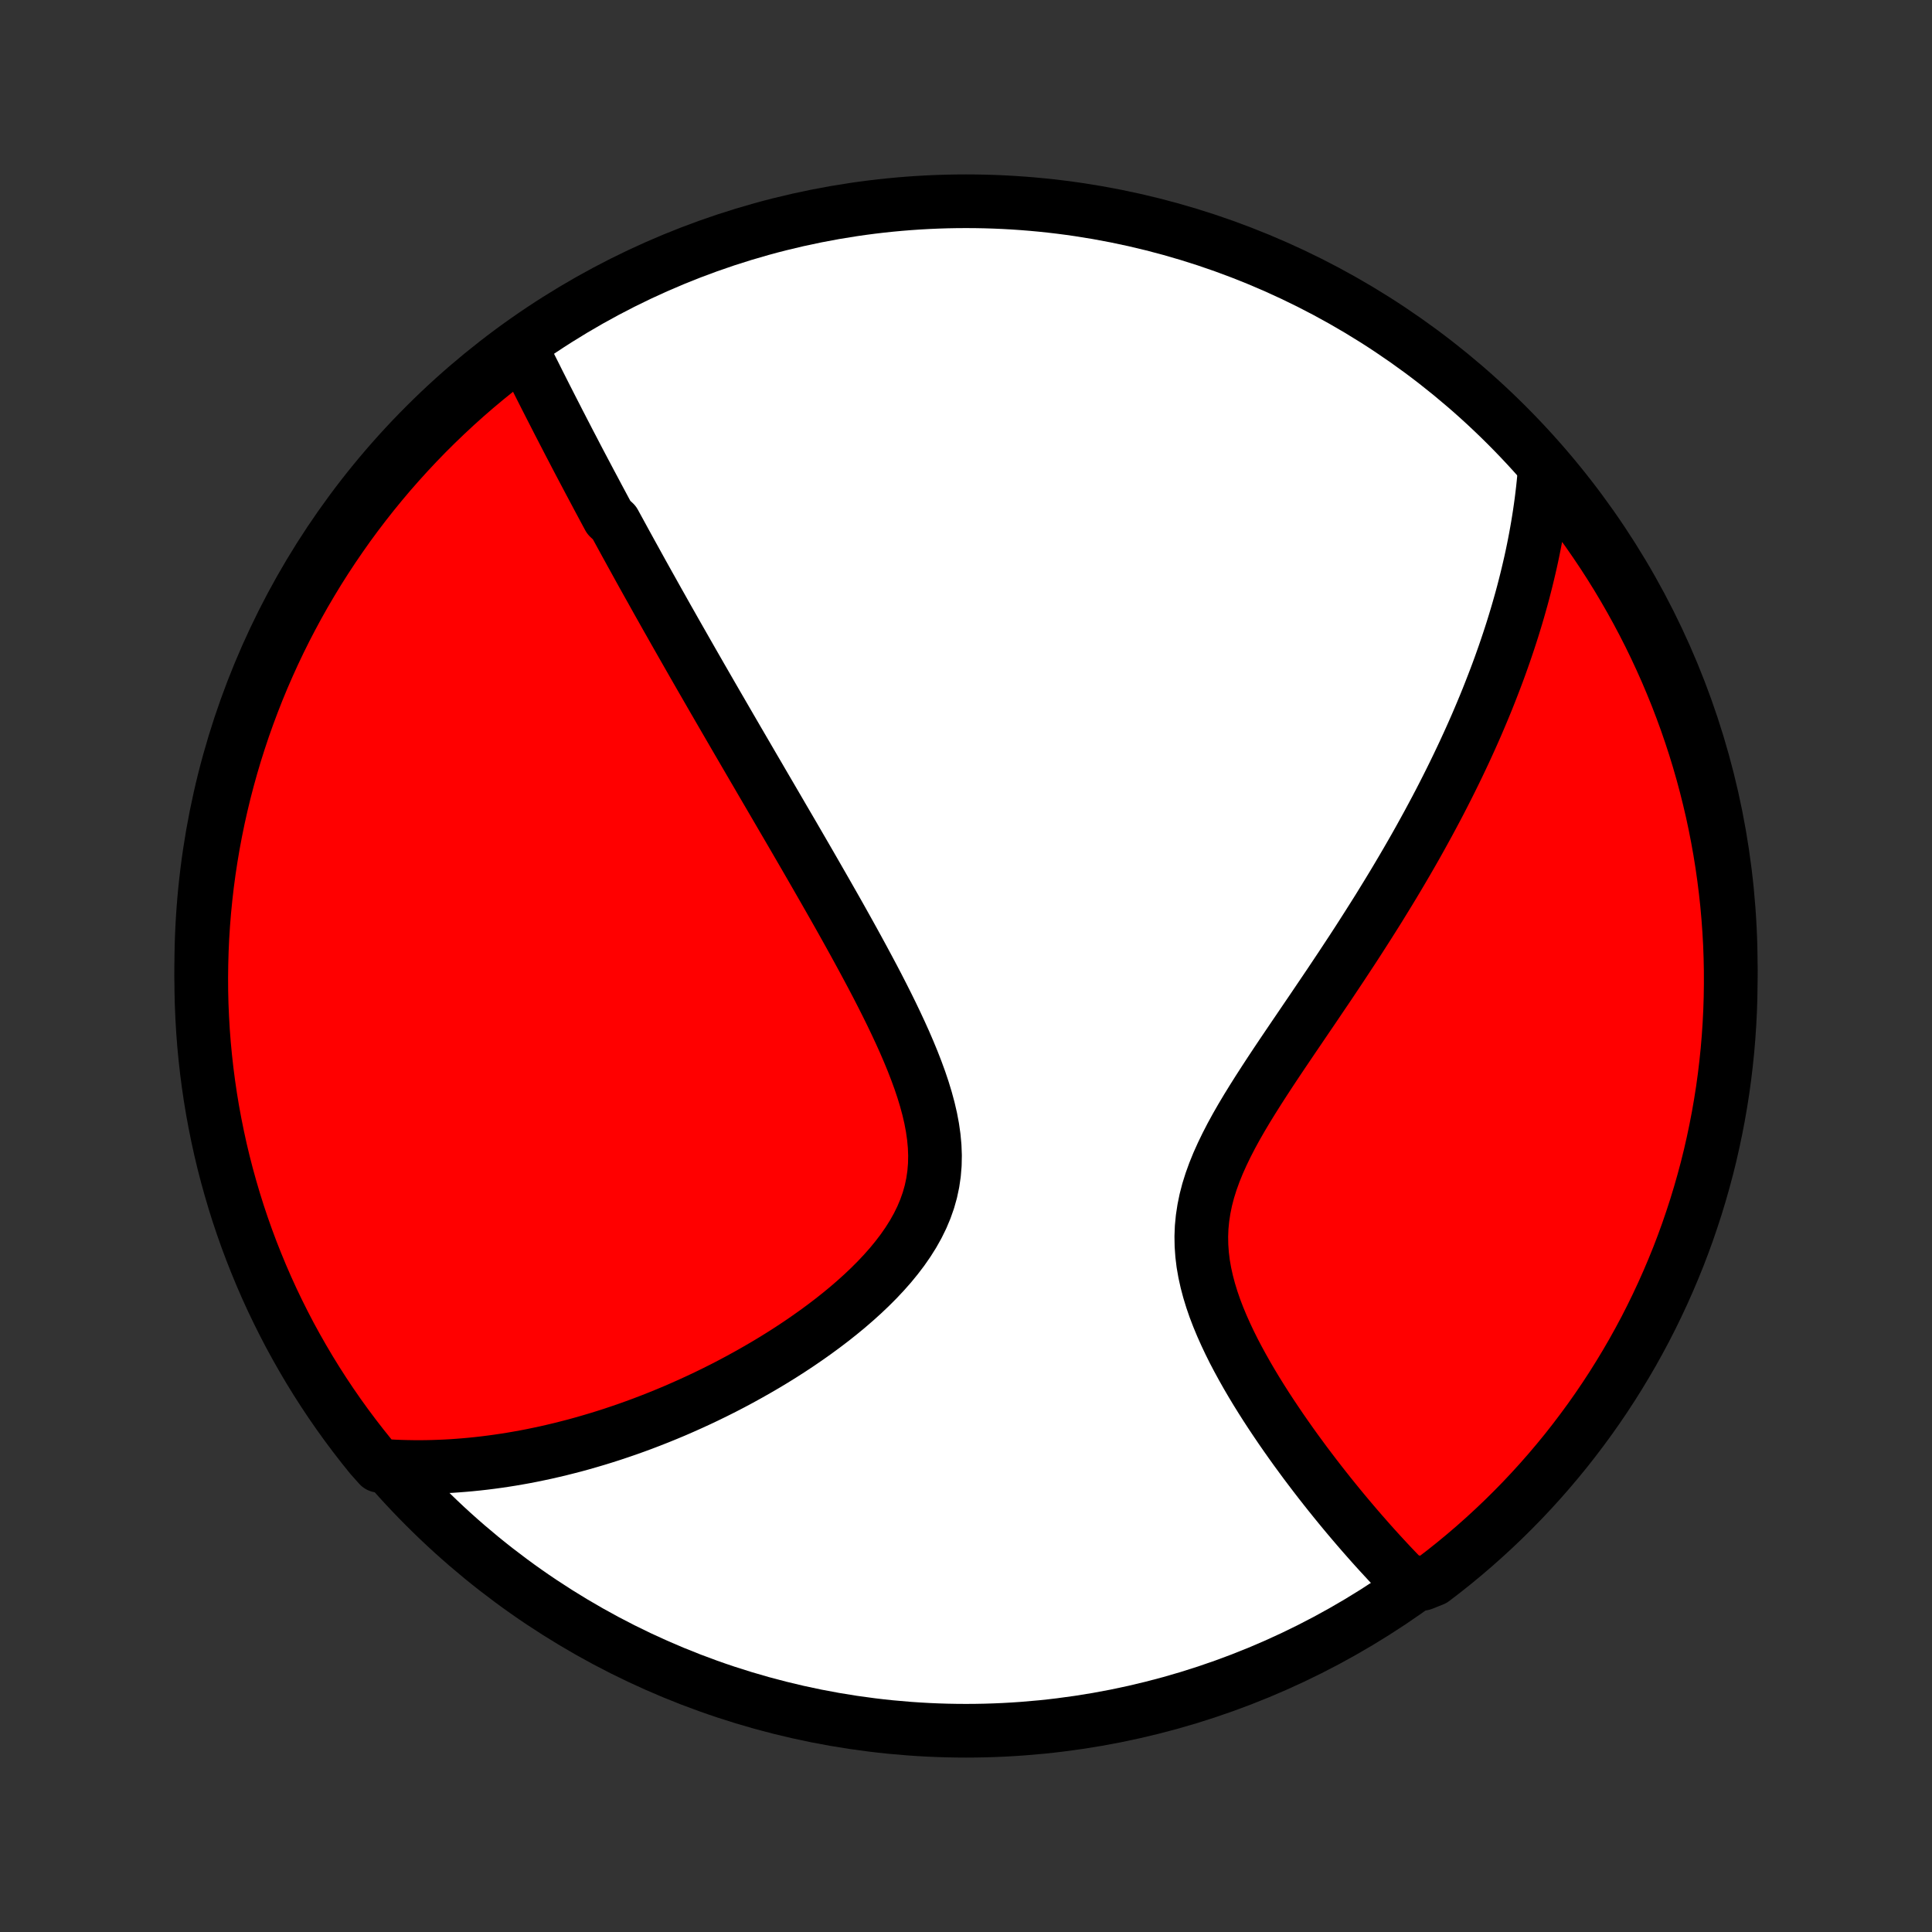 <?xml version="1.0" encoding="utf-8" standalone="no"?>
<!DOCTYPE svg PUBLIC "-//W3C//DTD SVG 1.1//EN"
  "http://www.w3.org/Graphics/SVG/1.1/DTD/svg11.dtd">
<!-- Created with matplotlib (http://matplotlib.org/) -->
<svg height="72pt" version="1.1" viewBox="0 0 72 72" width="72pt" xmlns="http://www.w3.org/2000/svg" xmlns:xlink="http://www.w3.org/1999/xlink">
 <rect x="0" y="0" width="72" height="72" fill="#333333" stroke="none"/>
 <defs>
  <style type="text/css">
*{stroke-linecap:butt;stroke-linejoin:round;}
  </style>
 </defs>
 <g id="figure_1">
  <g id="patch_1">
   <path d="
M0 72
L72 72
L72 0
L0 0
z
" style="fill:none;"/>
  </g>
  <g id="axes_1">
   <g id="PatchCollection_1">
    <defs>
     <path d="
M36 -7.5
C43.558 -7.5 50.808 -10.503 56.153 -15.848
C61.497 -21.192 64.5 -28.442 64.5 -36
C64.5 -43.558 61.497 -50.808 56.153 -56.153
C50.808 -61.497 43.558 -64.5 36 -64.5
C28.442 -64.5 21.192 -61.497 15.848 -56.153
C10.503 -50.808 7.5 -43.558 7.5 -36
C7.5 -28.442 10.503 -21.192 15.848 -15.848
C21.192 -10.503 28.442 -7.5 36 -7.5
z
" id="C0_0_a811fe30f3"/>
     <path d="
M19.388 -59.103
L19.482 -58.913
L19.577 -58.723
L19.671 -58.533
L19.765 -58.344
L19.86 -58.155
L19.955 -57.966
L20.049 -57.777
L20.144 -57.589
L20.239 -57.401
L20.334 -57.213
L20.43 -57.025
L20.525 -56.838
L20.621 -56.651
L20.717 -56.464
L20.812 -56.277
L20.909 -56.09
L21.005 -55.903
L21.102 -55.717
L21.198 -55.53
L21.296 -55.343
L21.393 -55.157
L21.49 -54.97
L21.588 -54.783
L21.686 -54.597
L21.785 -54.41
L21.884 -54.223
L21.983 -54.035
L22.083 -53.848
L22.183 -53.66
L22.283 -53.471
L22.384 -53.283
L22.485 -53.094
L22.587 -52.904
L22.689 -52.714
L22.895 -52.524
L22.999 -52.333
L23.104 -52.141
L23.209 -51.949
L23.314 -51.756
L23.421 -51.562
L23.528 -51.367
L23.636 -51.172
L23.744 -50.976
L23.853 -50.778
L23.963 -50.58
L24.074 -50.381
L24.186 -50.18
L24.299 -49.979
L24.412 -49.776
L24.526 -49.572
L24.642 -49.367
L24.758 -49.16
L24.875 -48.952
L24.994 -48.743
L25.113 -48.532
L25.234 -48.319
L25.356 -48.105
L25.479 -47.889
L25.603 -47.672
L25.728 -47.453
L25.855 -47.231
L25.983 -47.008
L26.112 -46.783
L26.243 -46.556
L26.375 -46.327
L26.508 -46.096
L26.643 -45.862
L26.78 -45.626
L26.918 -45.388
L27.057 -45.148
L27.198 -44.905
L27.341 -44.659
L27.485 -44.411
L27.631 -44.161
L27.779 -43.907
L27.928 -43.651
L28.079 -43.392
L28.232 -43.131
L28.386 -42.866
L28.542 -42.599
L28.7 -42.329
L28.86 -42.055
L29.021 -41.779
L29.184 -41.499
L29.349 -41.217
L29.516 -40.931
L29.684 -40.642
L29.854 -40.349
L30.025 -40.054
L30.198 -39.755
L30.372 -39.453
L30.547 -39.148
L30.724 -38.84
L30.902 -38.528
L31.081 -38.214
L31.261 -37.896
L31.441 -37.575
L31.622 -37.251
L31.803 -36.924
L31.984 -36.594
L32.165 -36.261
L32.345 -35.926
L32.525 -35.588
L32.703 -35.248
L32.879 -34.905
L33.053 -34.56
L33.224 -34.213
L33.391 -33.864
L33.554 -33.514
L33.713 -33.162
L33.865 -32.809
L34.011 -32.455
L34.149 -32.1
L34.279 -31.745
L34.398 -31.391
L34.506 -31.036
L34.602 -30.682
L34.684 -30.329
L34.75 -29.978
L34.8 -29.629
L34.832 -29.282
L34.845 -28.937
L34.838 -28.595
L34.81 -28.257
L34.761 -27.923
L34.691 -27.593
L34.599 -27.267
L34.486 -26.946
L34.353 -26.63
L34.2 -26.319
L34.029 -26.014
L33.84 -25.714
L33.636 -25.42
L33.417 -25.132
L33.185 -24.849
L32.94 -24.572
L32.685 -24.301
L32.421 -24.037
L32.148 -23.778
L31.867 -23.525
L31.581 -23.278
L31.288 -23.037
L30.991 -22.802
L30.69 -22.573
L30.386 -22.35
L30.079 -22.133
L29.77 -21.921
L29.46 -21.716
L29.148 -21.516
L28.836 -21.322
L28.523 -21.134
L28.21 -20.952
L27.898 -20.775
L27.586 -20.603
L27.275 -20.437
L26.965 -20.276
L26.656 -20.121
L26.349 -19.971
L26.043 -19.826
L25.738 -19.686
L25.436 -19.551
L25.135 -19.42
L24.836 -19.295
L24.539 -19.174
L24.244 -19.058
L23.951 -18.946
L23.661 -18.839
L23.372 -18.736
L23.086 -18.638
L22.802 -18.543
L22.52 -18.453
L22.241 -18.367
L21.963 -18.285
L21.688 -18.206
L21.415 -18.131
L21.143 -18.061
L20.874 -17.993
L20.608 -17.93
L20.343 -17.869
L20.08 -17.813
L19.819 -17.759
L19.56 -17.709
L19.303 -17.663
L19.047 -17.619
L18.794 -17.579
L18.542 -17.542
L18.292 -17.508
L18.044 -17.477
L17.797 -17.449
L17.551 -17.424
L17.308 -17.402
L17.065 -17.383
L16.824 -17.366
L16.584 -17.353
L16.346 -17.343
L16.109 -17.335
L15.873 -17.33
L15.638 -17.328
L15.404 -17.329
L15.171 -17.333
L14.939 -17.339
L14.708 -17.348
L14.478 -17.36
L14.127 -17.375
L13.812 -17.729
L13.503 -18.114
L13.201 -18.504
L12.906 -18.899
L12.618 -19.299
L12.337 -19.705
L12.063 -20.116
L11.797 -20.531
L11.538 -20.951
L11.287 -21.376
L11.043 -21.805
L10.806 -22.238
L10.578 -22.676
L10.357 -23.118
L10.143 -23.564
L9.938 -24.013
L9.741 -24.466
L9.552 -24.923
L9.37 -25.383
L9.197 -25.846
L9.032 -26.312
L8.875 -26.781
L8.727 -27.253
L8.587 -27.728
L8.455 -28.205
L8.331 -28.685
L8.216 -29.167
L8.11 -29.651
L8.012 -30.137
L7.922 -30.624
L7.841 -31.113
L7.769 -31.604
L7.705 -32.096
L7.65 -32.59
L7.603 -33.084
L7.565 -33.579
L7.536 -34.075
L7.515 -34.572
L7.503 -35.069
L7.5 -35.566
L7.506 -36.063
L7.52 -36.561
L7.542 -37.058
L7.574 -37.555
L7.614 -38.051
L7.663 -38.547
L7.72 -39.042
L7.786 -39.536
L7.861 -40.029
L7.944 -40.521
L8.036 -41.011
L8.136 -41.5
L8.245 -41.987
L8.362 -42.473
L8.488 -42.956
L8.622 -43.438
L8.764 -43.917
L8.915 -44.393
L9.073 -44.867
L9.241 -45.339
L9.416 -45.807
L9.599 -46.273
L9.79 -46.735
L9.99 -47.194
L10.197 -47.65
L10.412 -48.102
L10.635 -48.551
L10.866 -48.995
L11.104 -49.436
L11.35 -49.873
L11.604 -50.305
L11.864 -50.733
L12.133 -51.157
L12.408 -51.575
L12.691 -51.989
L12.98 -52.399
L13.277 -52.803
L13.581 -53.202
L13.891 -53.596
L14.209 -53.985
L14.532 -54.368
L14.863 -54.745
L15.2 -55.117
L15.543 -55.483
L15.892 -55.843
L16.248 -56.197
L16.61 -56.545
L16.977 -56.887
L17.35 -57.222
L17.729 -57.551
L18.114 -57.873
L18.504 -58.188
L18.899 -58.497
z
" id="C0_1_1c304515f9"/>
     <path d="
M57.562 -54.445
L57.542 -54.216
L57.52 -53.988
L57.496 -53.761
L57.469 -53.534
L57.441 -53.307
L57.41 -53.081
L57.377 -52.855
L57.342 -52.629
L57.305 -52.404
L57.266 -52.179
L57.225 -51.954
L57.182 -51.729
L57.137 -51.504
L57.09 -51.279
L57.041 -51.054
L56.989 -50.828
L56.936 -50.603
L56.881 -50.377
L56.824 -50.151
L56.765 -49.924
L56.704 -49.697
L56.64 -49.469
L56.575 -49.241
L56.508 -49.013
L56.438 -48.783
L56.367 -48.553
L56.293 -48.322
L56.217 -48.09
L56.139 -47.858
L56.059 -47.624
L55.976 -47.389
L55.892 -47.154
L55.805 -46.917
L55.715 -46.679
L55.623 -46.44
L55.529 -46.199
L55.433 -45.957
L55.334 -45.714
L55.232 -45.469
L55.128 -45.223
L55.022 -44.975
L54.912 -44.725
L54.8 -44.474
L54.685 -44.221
L54.568 -43.967
L54.447 -43.71
L54.324 -43.452
L54.198 -43.192
L54.069 -42.93
L53.936 -42.665
L53.801 -42.399
L53.663 -42.131
L53.521 -41.86
L53.376 -41.588
L53.228 -41.313
L53.076 -41.036
L52.922 -40.757
L52.764 -40.475
L52.602 -40.191
L52.437 -39.905
L52.268 -39.616
L52.096 -39.325
L51.921 -39.032
L51.742 -38.737
L51.559 -38.439
L51.374 -38.138
L51.184 -37.836
L50.991 -37.531
L50.795 -37.224
L50.596 -36.914
L50.393 -36.602
L50.187 -36.289
L49.979 -35.973
L49.767 -35.655
L49.553 -35.334
L49.336 -35.013
L49.117 -34.689
L48.897 -34.363
L48.674 -34.036
L48.451 -33.707
L48.226 -33.376
L48.002 -33.045
L47.777 -32.712
L47.553 -32.377
L47.331 -32.042
L47.111 -31.705
L46.894 -31.368
L46.681 -31.03
L46.472 -30.691
L46.27 -30.352
L46.075 -30.012
L45.889 -29.672
L45.713 -29.331
L45.548 -28.99
L45.395 -28.649
L45.256 -28.307
L45.133 -27.966
L45.026 -27.625
L44.937 -27.283
L44.867 -26.942
L44.815 -26.601
L44.782 -26.26
L44.769 -25.92
L44.775 -25.581
L44.799 -25.243
L44.84 -24.906
L44.899 -24.57
L44.973 -24.236
L45.061 -23.904
L45.162 -23.574
L45.275 -23.246
L45.399 -22.922
L45.533 -22.599
L45.675 -22.281
L45.824 -21.965
L45.979 -21.653
L46.141 -21.345
L46.307 -21.041
L46.477 -20.74
L46.65 -20.444
L46.826 -20.152
L47.005 -19.864
L47.185 -19.581
L47.367 -19.302
L47.55 -19.028
L47.733 -18.758
L47.917 -18.493
L48.101 -18.232
L48.284 -17.976
L48.468 -17.725
L48.65 -17.478
L48.833 -17.236
L49.014 -16.998
L49.194 -16.765
L49.373 -16.537
L49.551 -16.313
L49.728 -16.093
L49.903 -15.878
L50.077 -15.667
L50.25 -15.46
L50.421 -15.258
L50.591 -15.059
L50.759 -14.865
L50.926 -14.675
L51.091 -14.488
L51.255 -14.305
L51.417 -14.127
L51.578 -13.952
L51.737 -13.78
L51.895 -13.612
L52.052 -13.448
L52.207 -13.287
L52.36 -13.13
L53.011 -12.976
L53.408 -13.134
L53.799 -13.434
L54.185 -13.741
L54.565 -14.055
L54.94 -14.376
L55.308 -14.703
L55.671 -15.037
L56.028 -15.377
L56.379 -15.724
L56.724 -16.076
L57.062 -16.435
L57.394 -16.8
L57.719 -17.17
L58.038 -17.547
L58.35 -17.928
L58.655 -18.316
L58.953 -18.709
L59.245 -19.107
L59.529 -19.51
L59.806 -19.918
L60.076 -20.331
L60.338 -20.749
L60.593 -21.171
L60.841 -21.598
L61.081 -22.03
L61.314 -22.465
L61.538 -22.905
L61.755 -23.349
L61.964 -23.797
L62.165 -24.248
L62.358 -24.703
L62.544 -25.161
L62.721 -25.623
L62.89 -26.088
L63.05 -26.556
L63.203 -27.026
L63.347 -27.5
L63.483 -27.976
L63.611 -28.454
L63.73 -28.935
L63.84 -29.418
L63.942 -29.903
L64.036 -30.39
L64.121 -30.878
L64.198 -31.368
L64.266 -31.86
L64.325 -32.353
L64.376 -32.846
L64.418 -33.341
L64.451 -33.837
L64.476 -34.333
L64.492 -34.83
L64.499 -35.327
L64.498 -35.825
L64.488 -36.322
L64.47 -36.819
L64.442 -37.316
L64.406 -37.813
L64.362 -38.309
L64.308 -38.804
L64.246 -39.299
L64.176 -39.793
L64.097 -40.285
L64.009 -40.776
L63.913 -41.266
L63.809 -41.754
L63.695 -42.24
L63.574 -42.724
L63.444 -43.207
L63.306 -43.687
L63.159 -44.165
L63.004 -44.64
L62.841 -45.113
L62.669 -45.583
L62.49 -46.05
L62.302 -46.513
L62.107 -46.974
L61.903 -47.431
L61.692 -47.885
L61.473 -48.336
L61.246 -48.782
L61.011 -49.225
L60.769 -49.663
L60.519 -50.098
L60.262 -50.528
L59.997 -50.954
L59.725 -51.375
L59.446 -51.791
L59.16 -52.203
L58.866 -52.61
L58.566 -53.011
L58.259 -53.408
z
" id="C0_2_f2ab2c4852"/>
    </defs>
    <g clip-path="url(#p1bffca34e9)">
     <use style="fill:#ffffff;stroke:#000000;stroke-width:2.0;" x="0.0" xlink:href="#C0_0_a811fe30f3" y="72.0"/>
    </g>
    <g clip-path="url(#p1bffca34e9)">
     <use style="fill:#ff0000;stroke:#000000;stroke-width:2.0;" x="0.0" xlink:href="#C0_1_1c304515f9" y="72.0"/>
    </g>
    <g clip-path="url(#p1bffca34e9)">
     <use style="fill:#ff0000;stroke:#000000;stroke-width:2.0;" x="0.0" xlink:href="#C0_2_f2ab2c4852" y="72.0"/>
    </g>
   </g>
  </g>
 </g>
 <defs>
  <clipPath id="p1bffca34e9">
   <rect height="72.0" width="72.0" x="0.0" y="0.0"/>
  </clipPath>
 </defs>
</svg>
